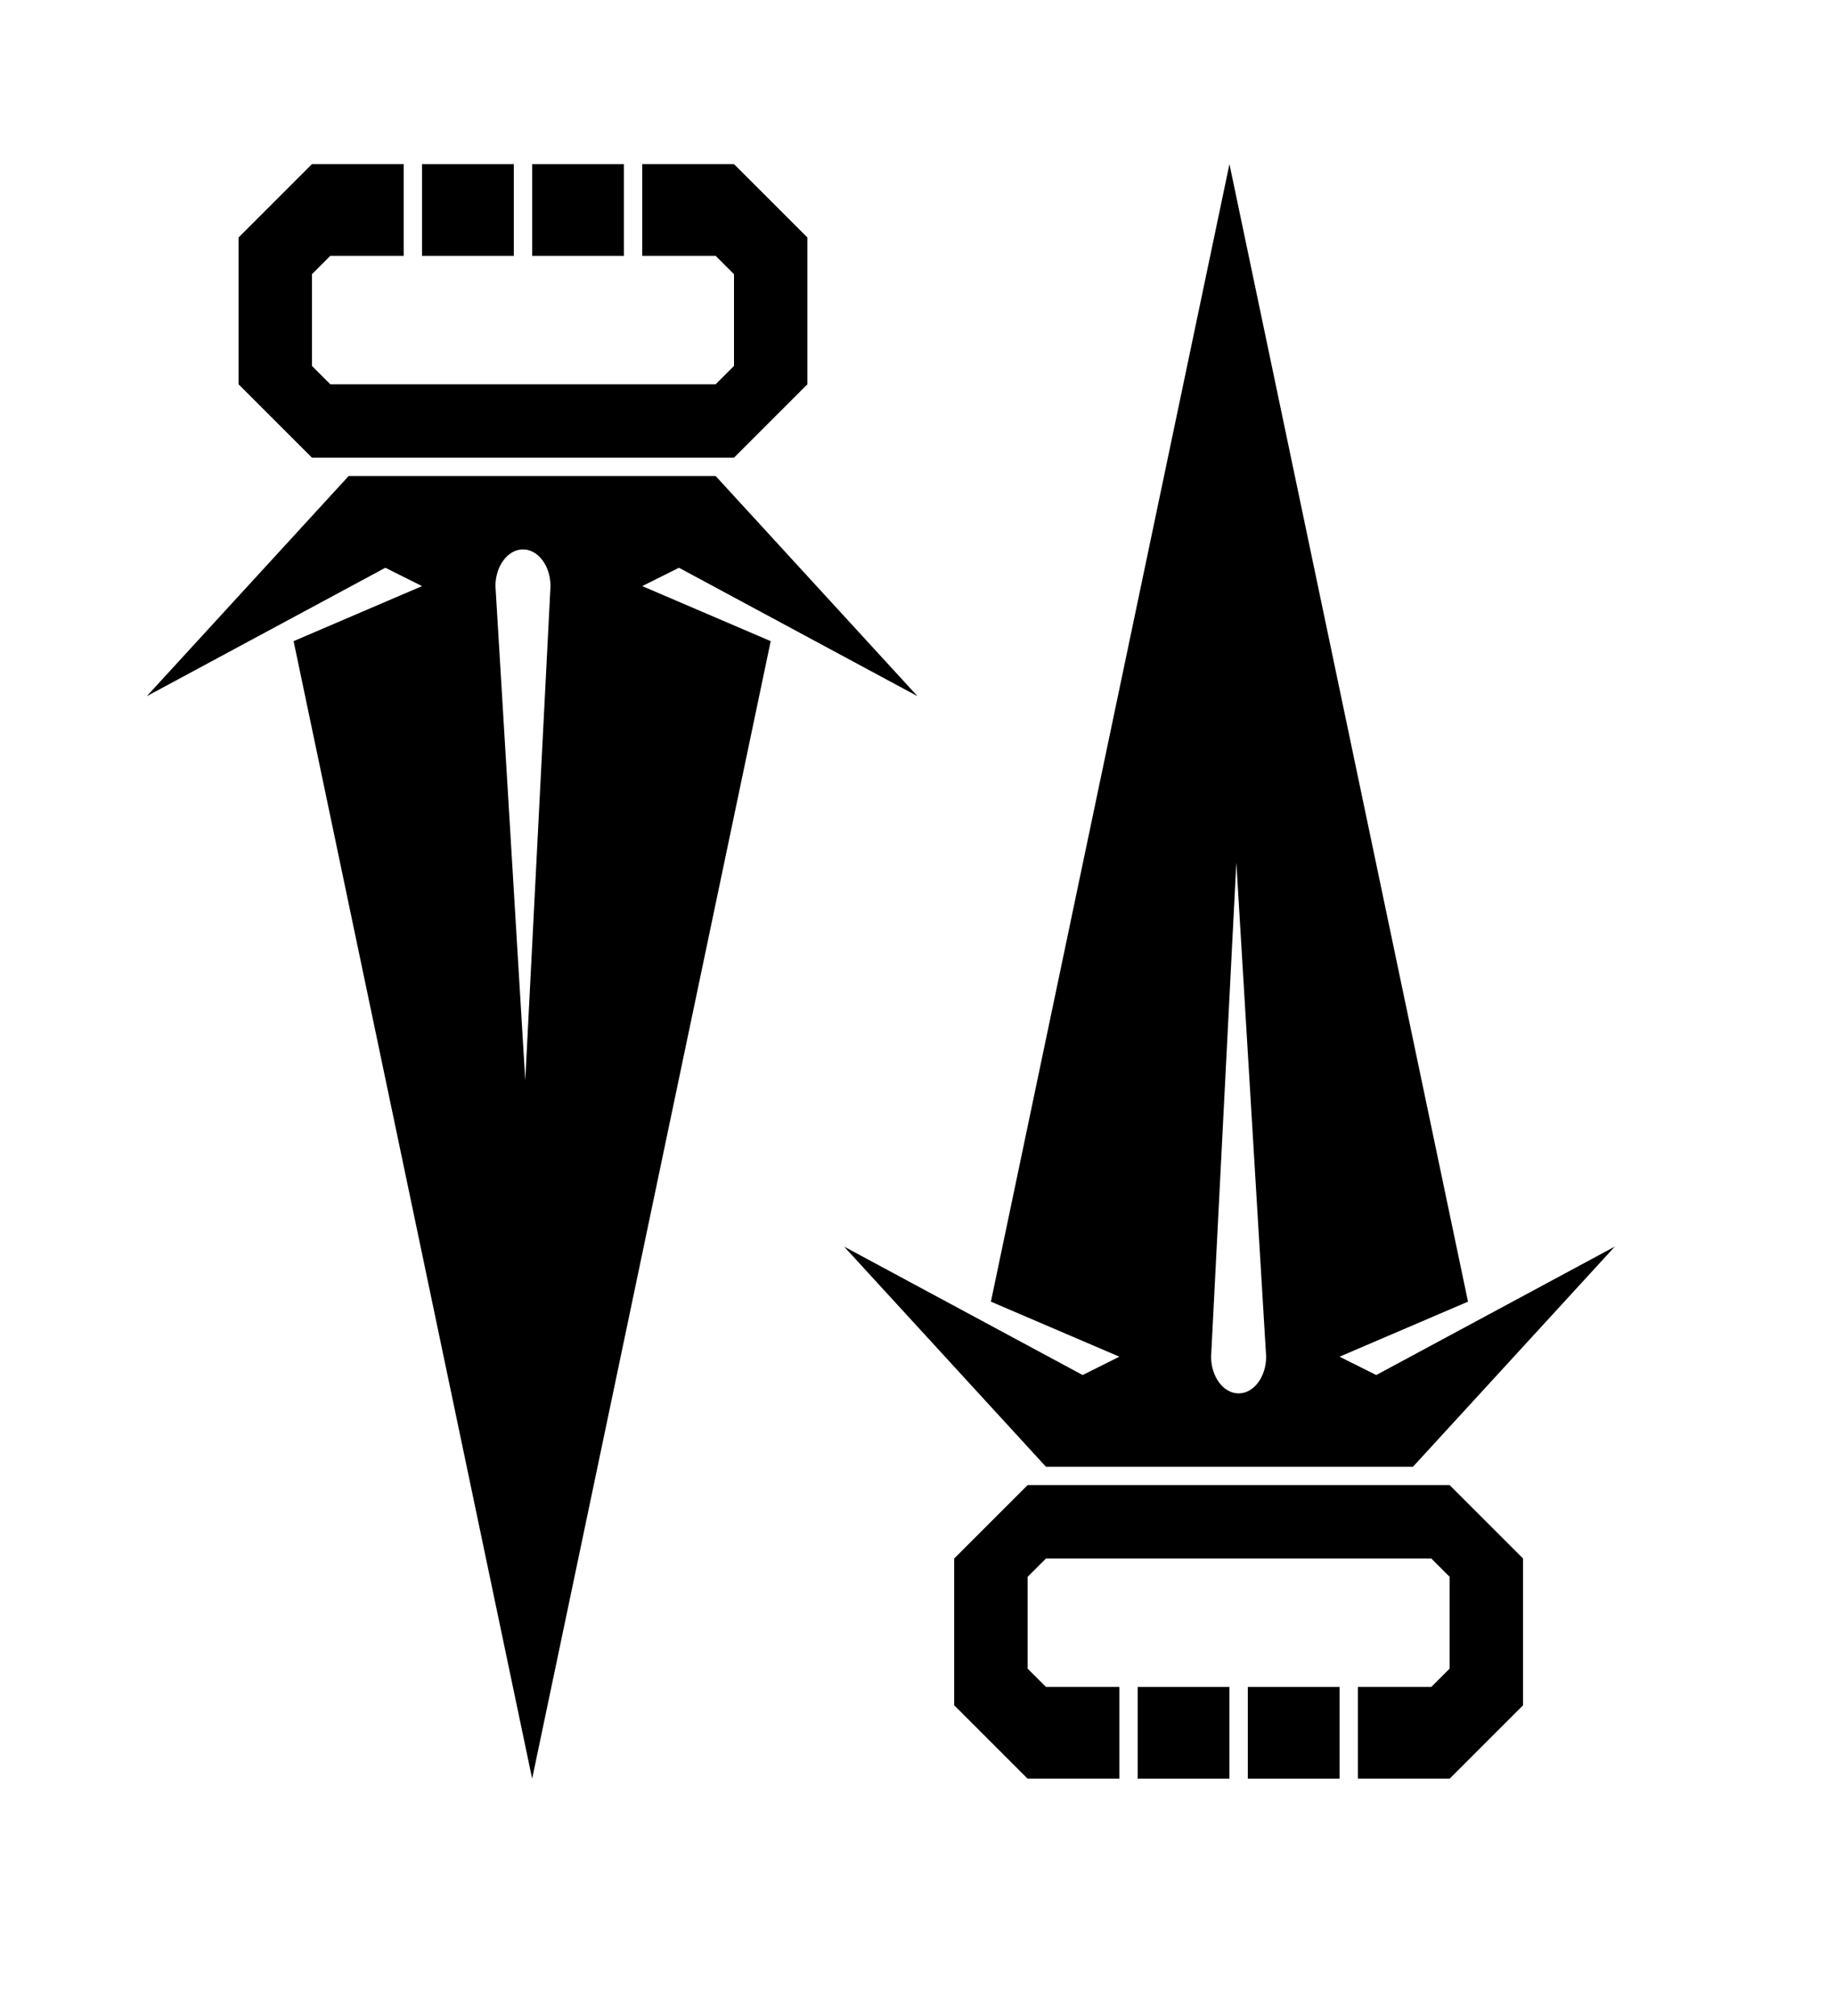 <?xml version="1.0" ?>
<svg xmlns="http://www.w3.org/2000/svg" xmlns:ev="http://www.w3.org/2001/xml-events" xmlns:xlink="http://www.w3.org/1999/xlink" baseProfile="full" enable-background="new 0 0 100 100" height="600px" version="1.1" viewBox="0 0 100 100" width="546px" x="0px" xml:space="preserve" y="0px">
	<defs/>
	<path d="M 75.0,70.0 L 73.0,69.0 L 80.0,66.0 L 67.0,4.0 L 54.0,66.0 L 61.0,69.0 L 59.0,70.0 L 46.0,63.0 L 57.0,75.0 L 77.0,75.0 L 88.0,63.0 L 75.0,70.0 M 67.5,71.0 C 66.675,71.0 66.0,70.1 66.0,69.0 L 67.375,42.062 L 69.0,69.0 C 69.0,70.1 68.325,71.0 67.5,71.0"/>
	<path d="M 21.0,26.0 L 23.0,27.0 L 16.0,30.0 L 29.0,92.0 L 42.0,30.0 L 35.0,27.0 L 37.0,26.0 L 50.0,33.0 L 39.0,21.0 L 19.0,21.0 L 8.0,33.0 L 21.0,26.0 M 28.5,25.0 C 29.325,25.0 30.0,25.9 30.0,27.0 L 28.625,53.938 L 27.0,27.0 C 27.0,25.9 27.675,25.0 28.5,25.0"/>
	<path d="M 79.0,76.0 L 56.0,76.0 L 52.0,80.0 L 52.0,88.0 L 56.0,92.0 L 61.0,92.0 L 61.0,87.0 L 57.0,87.0 L 56.0,86.0 L 56.0,81.0 L 57.0,80.0 L 78.0,80.0 L 79.0,81.0 L 79.0,86.0 L 78.0,87.0 L 74.0,87.0 L 74.0,92.0 L 79.0,92.0 L 83.0,88.0 L 83.0,80.0 L 79.0,76.0" points="79,76 56,76 52,80 52,88 56,92 61,92 61,87 57,87 56,86 56,81 57,80 78,80 79,81 79,86 78,87 74,87 74,92 79,92    83,88 83,80  "/>
	<path d="M 17.0,20.0 L 40.0,20.0 L 44.0,16.0 L 44.0,8.0 L 40.0,4.0 L 35.0,4.0 L 35.0,9.0 L 39.0,9.0 L 40.0,10.0 L 40.0,15.0 L 39.0,16.0 L 18.0,16.0 L 17.0,15.0 L 17.0,10.0 L 18.0,9.0 L 22.0,9.0 L 22.0,4.0 L 17.0,4.0 L 13.0,8.0 L 13.0,16.0 L 17.0,20.0" points="17,20 40,20 44,16 44,8 40,4 35,4 35,9 39,9 40,10 40,15 39,16 18,16 17,15 17,10 18,9 22,9 22,4 17,4 13,8 13,16     "/>
	<path d="M 62.0,87.0 L 67.0,87.0 L 67.0,92.0 L 62.0,92.0 L 62.0,87.0" height="5" width="5" x="62" y="87"/>
	<path d="M 68.0,87.0 L 73.0,87.0 L 73.0,92.0 L 68.0,92.0 L 68.0,87.0" height="5" width="5" x="68" y="87"/>
	<path d="M 29.0,4.0 L 34.0,4.0 L 34.0,9.0 L 29.0,9.0 L 29.0,4.0" height="5" width="5" x="29" y="4"/>
	<path d="M 23.0,4.0 L 28.0,4.0 L 28.0,9.0 L 23.0,9.0 L 23.0,4.0" height="5" width="5" x="23" y="4"/>
</svg>
